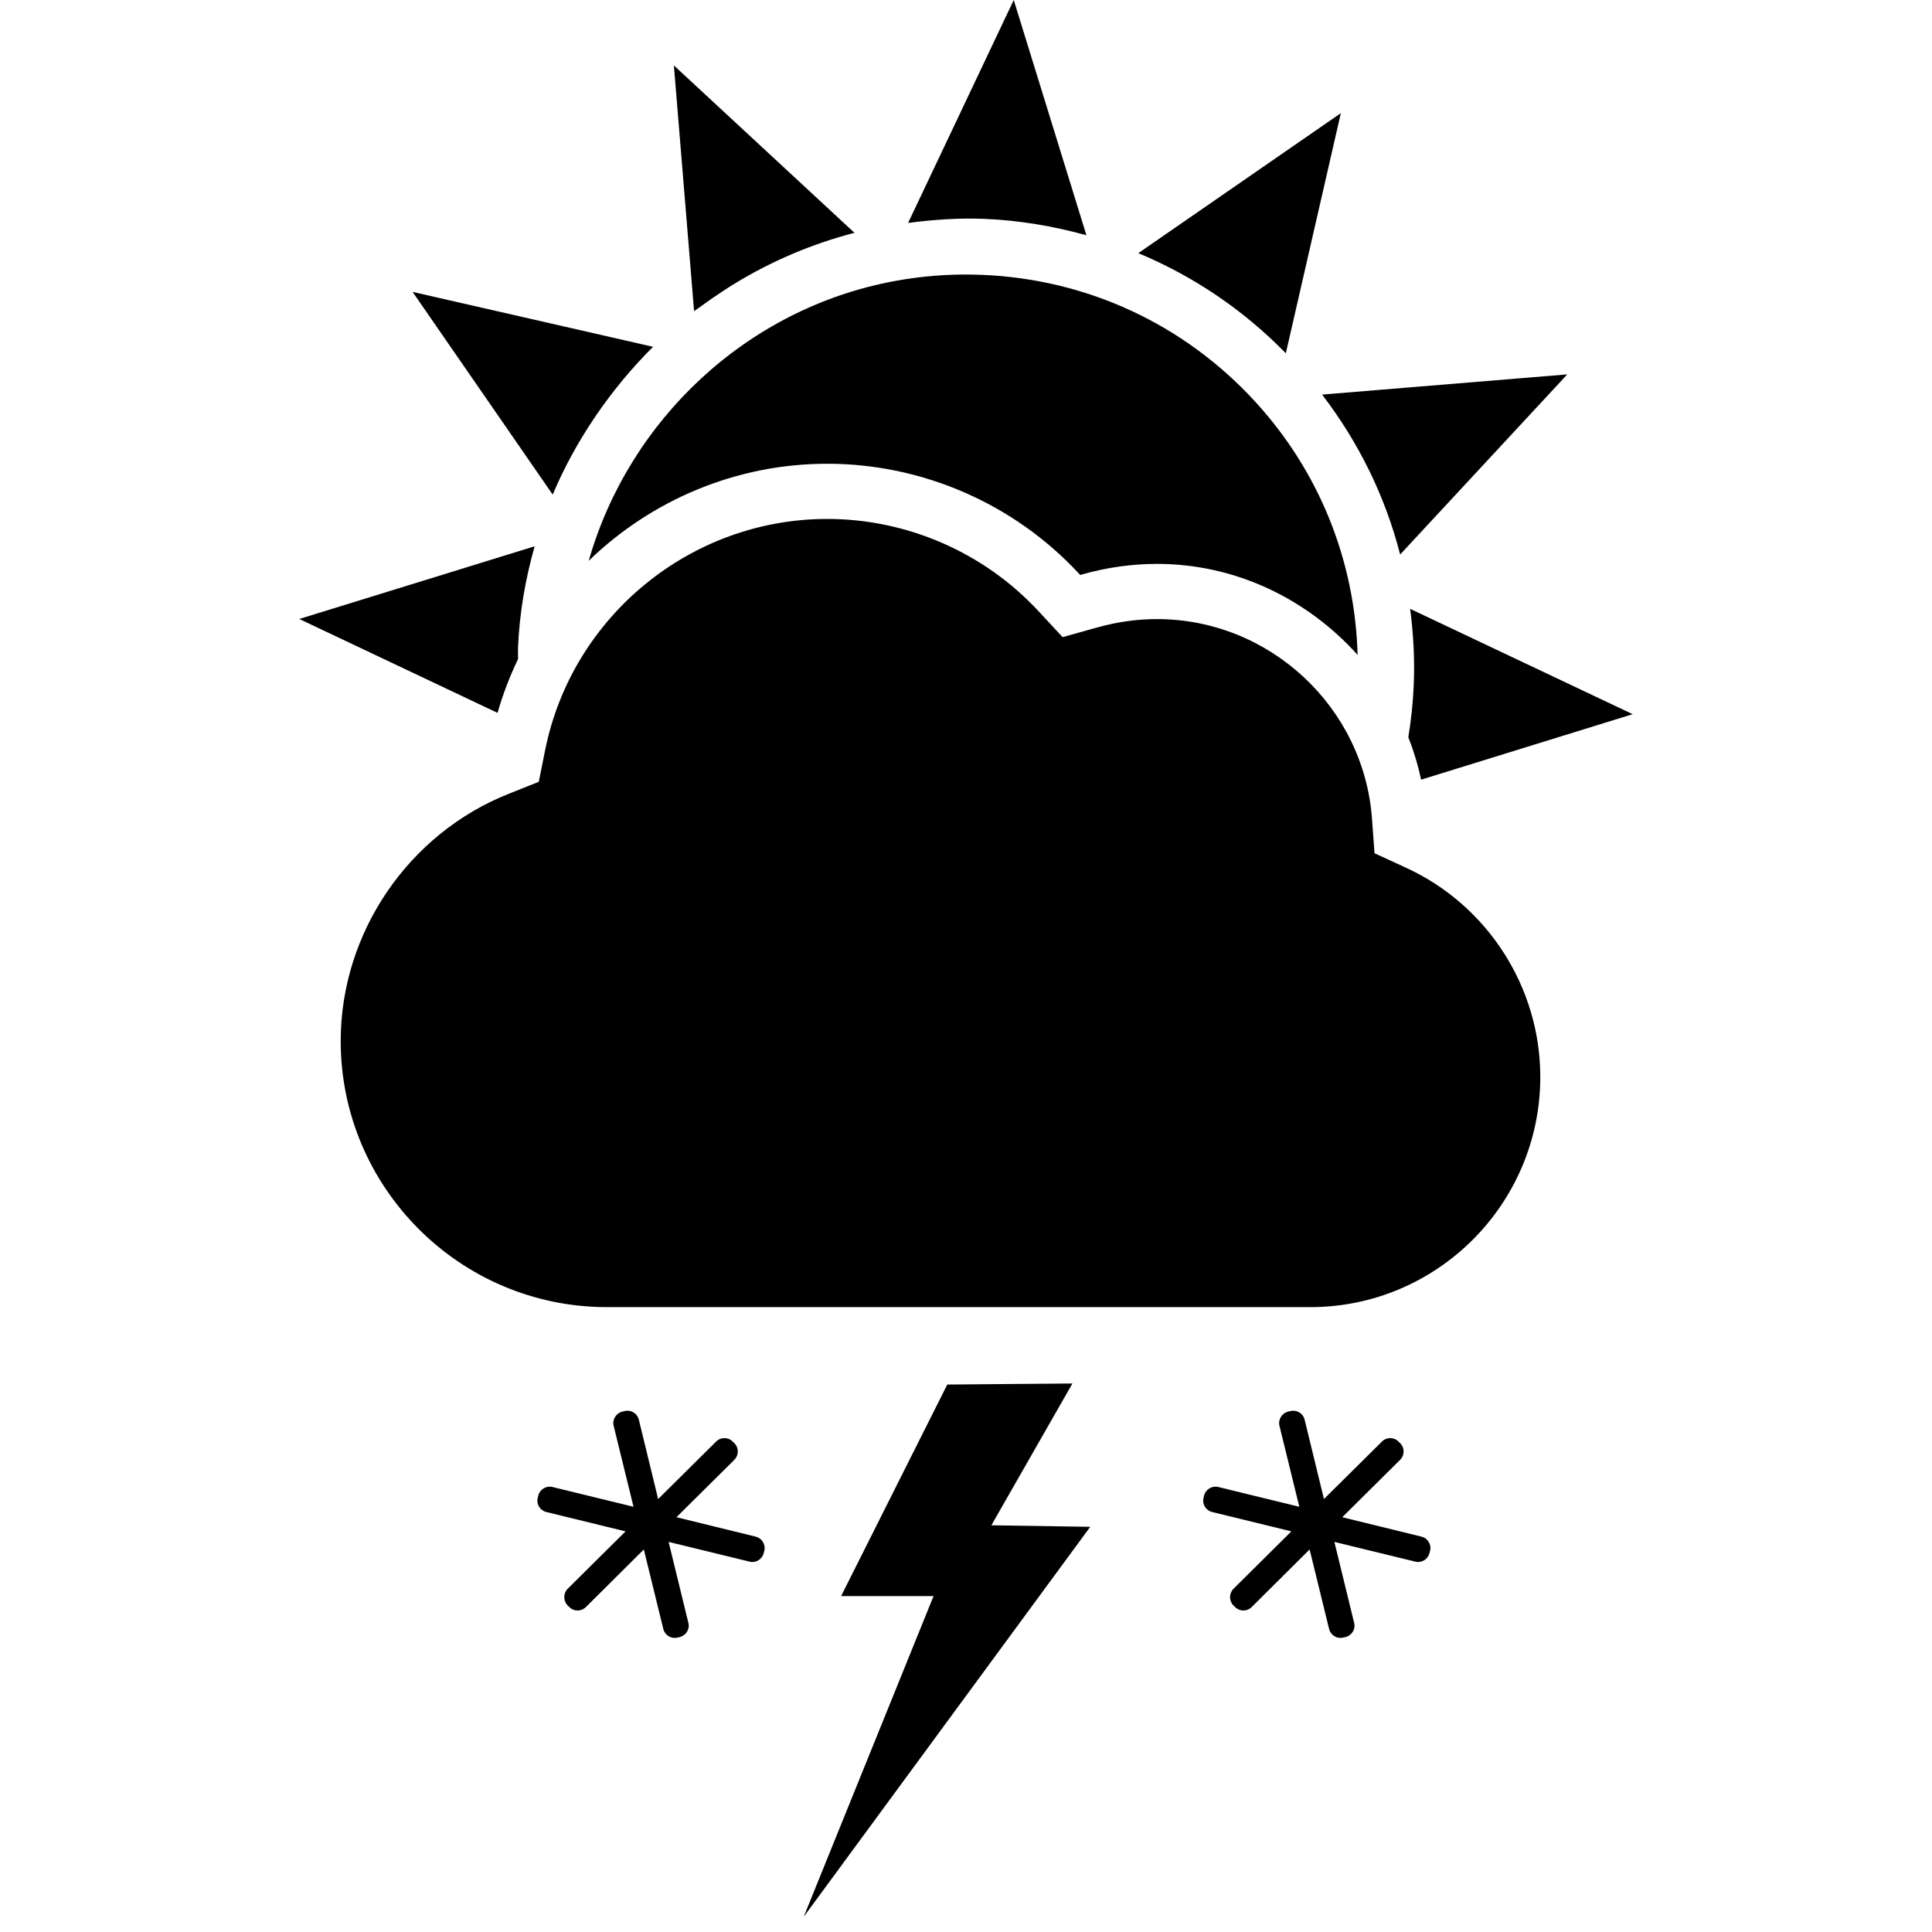 <?xml version="1.0" encoding="UTF-8" standalone="no"?>
<svg
   width="1000"
   height="1000"
   viewBox="0 0 1000 1000"
   version="1.1"
   id="svg1703"
   xmlns="http://www.w3.org/2000/svg"
   xmlns:svg="http://www.w3.org/2000/svg">
  <defs
     id="defs1707" />
  <path
     id="path1694"
     d="M 524.711 0 L 470.035 115.383 C 483.129 113.691 496.328 112.746 509.562 113.289 C 527.656 114.035 545.273 117.055 562.328 121.762 L 524.711 0 z M 348.801 33.871 L 359.254 161.035 C 360.418 160.164 361.691 159.418 362.816 158.562 C 366.855 155.582 371 152.746 375.219 150 C 376.781 148.98 378.363 147.945 379.965 146.98 C 399.09 135.273 420.02 126.273 442.273 120.508 L 348.801 33.871 z M 694.02 58.562 L 589.184 131.035 C 617.582 142.855 643.473 160.289 665.547 182.855 L 694.02 58.562 z M 496.924 142.119 C 485.465 142.287 474.077 143.418 462.965 145.492 C 386.418 159.656 325.492 217.473 304.727 290.254 C 337 258.98 380.836 240.035 428.199 240.035 C 477.383 240.035 524.801 260.672 558.273 296.711 L 559.109 297.582 L 560.273 297.273 C 573.02 293.672 586.02 291.871 598.871 291.871 C 639.926 291.871 676.855 310.273 702.691 338.965 C 701.328 290.09 682.816 243.891 649.398 207.582 C 612.656 167.672 562.582 144.492 508.398 142.273 C 504.571 142.114 500.743 142.063 496.924 142.119 z M 213.547 151.074 L 286.074 256 C 291.965 242.055 299.238 228.801 307.672 216.289 C 308.184 215.547 308.656 214.816 309.145 214.109 C 313.055 208.438 317.199 202.945 321.582 197.637 C 321.98 197.164 322.344 196.656 322.746 196.184 C 327.602 190.418 332.656 184.801 338.035 179.508 L 213.547 151.074 z M 811.219 193.781 L 684.309 204.238 C 703.383 229.109 717.074 257.164 724.711 287.02 L 811.219 193.781 z M 428.184 268.602 C 357.492 268.602 296.035 318.98 282.129 388.418 L 278.871 404.672 L 263.438 410.816 C 211.344 431.453 176.344 482.891 176.344 538.816 C 176.344 614.746 238.164 676.562 314.109 676.562 L 678.254 676.562 C 743.871 676.562 797.254 623.109 797.254 557.398 C 797.254 511.055 770.02 468.582 727.816 449.164 L 711.453 441.637 L 710.129 423.656 C 705.836 365.781 656.965 320.438 598.836 320.438 C 588.582 320.438 578.199 321.891 567.965 324.762 L 550.02 329.781 L 537.344 316.145 C 509.254 285.926 469.473 268.602 428.184 268.602 z M 276.727 282.762 L 154.91 320.383 L 257.527 368.98 C 260.289 359.289 263.891 349.98 268.164 341.074 C 268.184 339.199 268.035 337.363 268.109 335.473 C 268.855 317.344 271.926 299.727 276.727 282.762 z M 729.891 315.129 C 731.562 328.109 732.328 341.273 731.746 354.602 C 731.363 363.727 730.418 372.691 728.945 381.562 C 731.727 388.656 733.945 395.965 735.547 403.562 L 845.074 369.656 L 729.891 315.129 z M 555.09 716.09 L 490.309 716.637 L 435.344 826.145 L 483.199 826.145 L 416 992.129 L 564.309 790.273 L 513.129 789.492 L 555.09 716.09 z M 324.514 730.191 C 324.108 730.207 323.698 730.263 323.289 730.363 L 322.129 730.656 C 318.891 731.418 316.836 734.781 317.617 737.98 L 327.91 779.91 L 285.965 769.672 C 282.746 768.891 279.418 770.855 278.602 774.129 L 278.344 775.289 C 277.492 778.582 279.562 781.855 282.801 782.617 L 323.781 792.637 L 293.836 822.344 C 291.473 824.727 291.473 828.562 293.781 830.945 L 294.656 831.801 C 297.035 834.184 300.836 834.184 303.219 831.855 L 333.238 802 L 343.328 843.164 C 344.109 846.398 347.418 848.418 350.637 847.602 L 351.801 847.344 C 355.09 846.527 357.129 843.254 356.309 840.02 L 346.074 798.09 L 387.98 808.309 C 391.199 809.129 394.508 807.09 395.289 803.871 L 395.602 802.711 C 396.398 799.473 394.363 796.145 391.145 795.363 L 350.129 785.309 L 380.129 755.562 C 382.453 753.199 382.508 749.383 380.129 747.02 L 379.254 746.164 C 376.926 743.762 373.074 743.762 370.711 746.109 L 340.656 775.891 L 330.656 734.801 C 329.969 731.967 327.351 730.082 324.514 730.191 z M 669.135 730.191 C 668.729 730.207 668.319 730.263 667.91 730.363 L 666.746 730.656 C 663.508 731.418 661.453 734.781 662.238 737.98 L 672.527 779.91 L 630.582 769.672 C 627.363 768.891 624.035 770.855 623.219 774.129 L 622.965 775.289 C 622.109 778.582 624.184 781.855 627.418 782.617 L 668.398 792.637 L 638.453 822.344 C 636.09 824.727 636.09 828.562 638.398 830.945 L 639.273 831.801 C 641.656 834.184 645.453 834.184 647.836 831.855 L 677.855 802 L 687.945 843.164 C 688.727 846.398 692.035 848.418 695.254 847.602 L 696.418 847.344 C 699.711 846.527 701.746 843.254 700.91 840.02 L 690.672 798.09 L 732.582 808.309 C 735.801 809.129 739.109 807.09 739.891 803.871 L 740.199 802.711 C 741.035 799.473 738.98 796.145 735.762 795.363 L 694.746 785.309 L 724.746 755.562 C 727.074 753.199 727.129 749.383 724.746 747.02 L 723.871 746.164 C 721.547 743.762 717.691 743.762 715.328 746.109 L 685.273 775.891 L 675.273 734.801 C 674.59 731.967 671.972 730.082 669.135 730.191 z " />
</svg>
